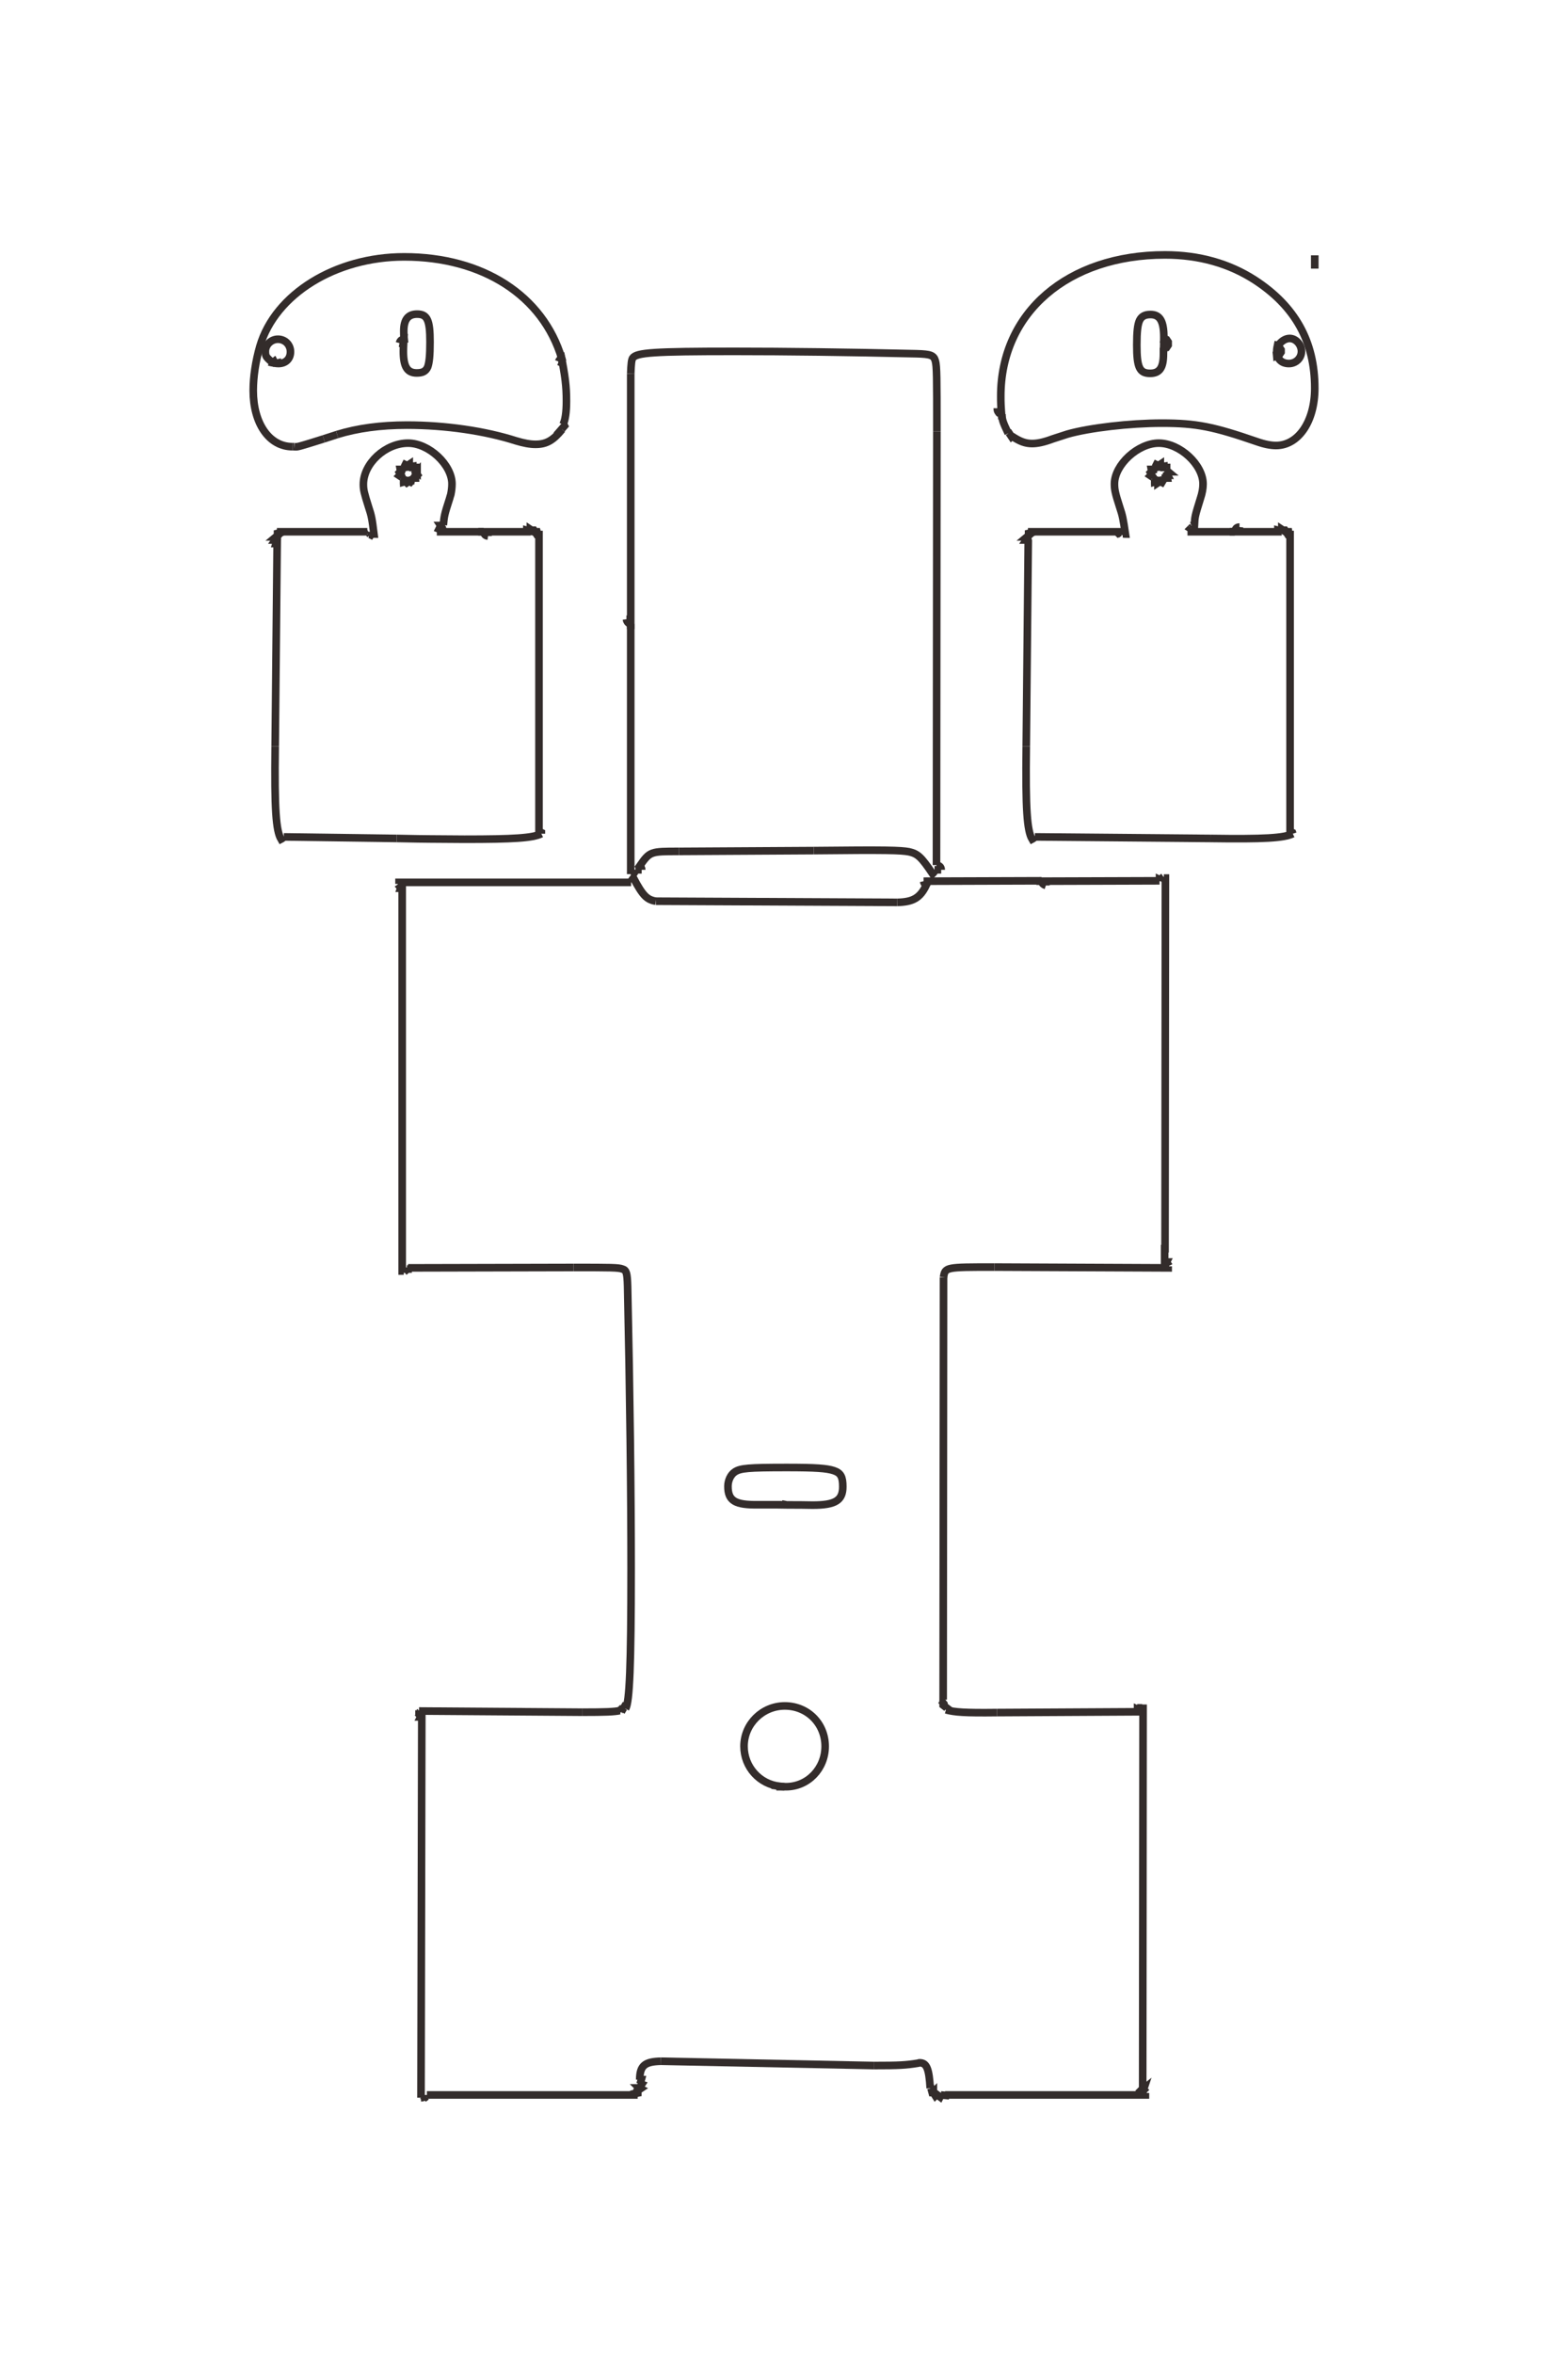 <?xml version="1.0" encoding="UTF-8"?>
<!DOCTYPE svg PUBLIC "-//W3C//DTD SVG 1.1//EN" "http://www.w3.org/Graphics/SVG/1.1/DTD/svg11.dtd">
<!-- Creator: CorelDRAW X8 -->
<svg xmlns="http://www.w3.org/2000/svg" xml:space="preserve" width="40mm" height="60mm" version="1.1" style="shape-rendering:geometricPrecision; text-rendering:geometricPrecision; image-rendering:optimizeQuality; fill-rule:evenodd; clip-rule:evenodd"
viewBox="0 0 4000 6000"
 xmlns:xlink="http://www.w3.org/1999/xlink">
 <defs>
  <style type="text/css">
   <![CDATA[
    .str0 {stroke:#332C2B;stroke-width:19.4}
    .fil0 {fill:none;fill-rule:nonzero}
   ]]>
  </style>
 </defs>
 <g id="图层_x0020_1">
  <g id="_2174111598800">
   <g>
    <line class="fil0 str0" x1="3354" y1="651" x2="3354" y2= "685" />
    <polyline class="fil0 str0" points="1041,1226 1030,1226 1030,1222 1030,1223 1023,1221 "/>
    <path class="fil0 str0" d="M1023 1221c1,-1 1,-2 1,-2"/>
    <polyline class="fil0 str0" points="1024,1219 1025,1218 1025,1217 1019,1213 1021,1211 1021,1211 1022,1210 1019,1205 1020,1204 1021,1204 1021,1203 1022,1203 1021,1197 1026,1197 1028,1190 1026,1190 "/>
    <path class="fil0 str0" d="M1026 1190c2,0 3,0 5,1"/>
    <polyline class="fil0 str0" points="1031,1191 1034,1185 1036,1186 1037,1186 1038,1188 1044,1184 1044,1185 1046,1186 1046,1190 1053,1189 1053,1192 1060,1192 1060,1195 "/>
    <path class="fil0 str0" d="M1060 1195c-1,1 -1,1 -2,3"/>
    <polyline class="fil0 str0" points="1058,1198 1064,1203 1064,1202 1063,1203 1063,1203 1061,1205 1065,1211 1065,1211 1063,1213 1060,1213 1060,1219 1056,1219 1058,1219 1057,1226 "/>
    <path class="fil0 str0" d="M1057 1226c-3,0 -5,-1 -5,-1"/>
    <polyline class="fil0 str0" points="1052,1225 1051,1225 1051,1224 1047,1229 1045,1228 1045,1227 1044,1227 1038,1231 1037,1230 1037,1230 1037,1229 1037,1227 1030,1229 1030,1223 1023,1221 "/>
    <line class="fil0 str0" x1="1245" y1="1356" x2="1245" y2= "1367" />
    <path class="fil0 str0" d="M1245 1367c-7,-1 -10,-4 -11,-11"/>
    <polyline class="fil0 str0" points="1234,1356 1124,1356 1124,1352 1125,1351 1120,1349 1121,1347 1122,1346 "/>
    <path class="fil0 str0" d="M1122 1346c2,-2 2,-2 3,-2"/>
    <polyline class="fil0 str0" points="1125,1344 1126,1343 1124,1340 1125,1340 "/>
    <path class="fil0 str0" d="M1125 1340c1,-1 1,-1 4,-1"/>
    <line class="fil0 str0" x1="1129" y1="1339" x2="1131" y2= "1339" />
    <path class="fil0 str0" d="M1131 1339c2,-22 2,-25 16,-68 1,-4 2,-7 3,-10 2,-10 3,-19 3,-27 0,-49 -59,-104 -112,-104 -58,0 -114,52 -114,105 0,14 2,22 13,57 8,24 9,30 14,70 -2,0 -4,-1 -6,-1"/>
    <polyline class="fil0 str0" points="948,1361 946,1364 944,1363 "/>
    <path class="fil0 str0" d="M944 1363c-1,-1 -2,-3 -3,-4"/>
    <line class="fil0 str0" x1="941" y1="1359" x2="937" y2= "1361" />
    <path class="fil0 str0" d="M937 1361c0,-1 0,-3 0,-4 0,-1 0,-1 0,-1"/>
    <polyline class="fil0 str0" points="937,1356 716,1356 716,1358 708,1360 708,1362 709,1363 709,1363 710,1364 704,1369 704,1369 704,1369 705,1369 705,1370 706,1371 702,1377 703,1377 704,1378 706,1379 704,1386 704,1386 707,1386 702,1903 "/>
    <path class="fil0 str0" d="M702 1903c-2,161 2,215 15,237 4,-2 5,-4 7,-7"/>
    <polyline class="fil0 str0" points="724,2133 724,2134 1012,2138 "/>
    <path class="fil0 str0" d="M1012 2138c99,2 74,1 173,2 125,0 174,-3 196,-14"/>
    <polyline class="fil0 str0" points="1381,2126 1381,2123 1379,2122 1378,2121 1375,2119 1375,1363 1372,1363 1370,1356 1369,1356 1368,1357 1367,1357 1366,1358 1362,1352 1362,1352 1361,1352 1361,1353 1360,1353 1359,1354 1353,1350 1353,1351 1353,1352 1352,1354 1344,1352 1344,1352 1344,1356 1220,1356 "/>
    <line class="fil0 str0" x1="1436" y1="926" x2="1425" y2= "922" />
    <path class="fil0 str0" d="M1425 922c2,-5 4,-6 8,-8 -48,-160 -201,-259 -402,-259 -175,0 -329,95 -368,228 -11,38 -17,78 -17,113 0,84 41,143 100,143"/>
    <line class="fil0 str0" x1="746" y1="1139" x2="751" y2= "1139" />
    <path class="fil0 str0" d="M751 1139c8,1 8,1 75,-20"/>
    <line class="fil0 str0" x1="826" y1="1119" x2="860" y2= "1108" />
    <path class="fil0 str0" d="M860 1108c52,-16 111,-24 178,-24 99,0 200,15 278,40 20,6 36,9 50,9 28,0 45,-10 68,-38"/>
    <polyline class="fil0 str0" points="1434,1095 1434,1094 1433,1094 1440,1086 1439,1084 "/>
    <path class="fil0 str0" d="M1439 1084c-2,0 -4,-1 -5,-1"/>
    <line class="fil0 str0" x1="1434" y1="1083" x2="1436" y2= "1083" />
    <path class="fil0 str0" d="M1436 1083c6,-11 9,-32 9,-60 0,-38 -3,-63 -15,-123"/>
    <line class="fil0 str0" x1="710" y1="928" x2="707" y2= "916" />
    <path class="fil0 str0" d="M707 916c-4,2 -5,4 -8,10"/>
    <line class="fil0 str0" x1="699" y1="926" x2="697" y2= "926" />
    <path class="fil0 str0" d="M697 926c-10,-8 -14,-12 -17,-16 -2,-3 -3,-7 -3,-14 0,-17 15,-31 32,-31 18,0 32,14 32,32 0,18 -12,30 -31,30 -6,0 -16,-2 -24,-4"/>
    <line class="fil0 str0" x1="1030" y1="877" x2="1019" y2= "875" />
    <path class="fil0 str0" d="M1019 875c2,-7 5,-9 12,-10 -1,-9 -1,-16 -1,-21 0,-29 11,-43 34,-43 26,0 33,15 33,71 0,35 -2,53 -6,64 -5,11 -13,15 -28,15 -24,0 -34,-16 -34,-55 0,-12 1,-26 2,-45"/>
    <line class="fil0 str0" x1="3161" y1="1356" x2="3162" y2= "1344" />
    <path class="fil0 str0" d="M3162 1344c-7,0 -11,4 -12,12"/>
    <polyline class="fil0 str0" points="3150,1356 3039,1356 3039,1352 3040,1351 3040,1350 3037,1348 3038,1347 "/>
    <path class="fil0 str0" d="M3038 1347c1,-1 3,-3 4,-4"/>
    <line class="fil0 str0" x1="3042" y1="1343" x2="3040" y2= "1340" />
    <path class="fil0 str0" d="M3040 1340c2,-1 3,-1 5,-1 0,0 1,0 2,0 1,-21 1,-22 15,-67 5,-15 7,-27 7,-38 0,-49 -59,-104 -113,-104 -53,0 -113,55 -113,104 0,14 2,24 13,58 8,24 9,30 15,70 -3,0 -5,-1 -7,-1"/>
    <line class="fil0 str0" x1="2864" y1="1361" x2="2862" y2= "1364" />
    <path class="fil0 str0" d="M2862 1364c-3,-3 -4,-3 -5,-6"/>
    <polyline class="fil0 str0" points="2857,1358 2853,1360 2852,1359 2852,1356 2632,1356 2632,1358 2624,1360 2624,1362 2625,1363 2625,1363 2626,1364 2620,1369 2621,1369 2621,1369 2622,1369 2622,1370 2622,1371 2618,1377 2619,1377 2620,1378 2621,1378 2621,1378 2622,1379 2621,1386 2620,1386 2623,1386 2618,1903 "/>
    <path class="fil0 str0" d="M2618 1903c-2,161 2,215 15,237 4,-2 6,-5 7,-7"/>
    <polyline class="fil0 str0" points="2640,2133 2640,2134 3088,2138 "/>
    <path class="fil0 str0" d="M3088 2138c137,2 187,-1 210,-12"/>
    <polyline class="fil0 str0" points="3298,2126 3297,2123 3295,2122 3294,2121 3291,2119 3291,1363 3288,1363 3287,1356 3285,1356 3284,1357 3283,1357 3282,1358 3278,1352 3278,1352 3277,1352 3277,1353 3276,1353 3276,1354 3270,1350 3270,1351 3269,1352 "/>
    <path class="fil0 str0" d="M3269 1352c0,0 -1,1 -1,2"/>
    <polyline class="fil0 str0" points="3268,1354 3260,1352 3260,1352 3260,1356 3137,1356 "/>
    <polyline class="fil0 str0" points="2957,1226 2946,1226 2946,1222 2946,1223 2939,1221 "/>
    <path class="fil0 str0" d="M2939 1221c1,-1 1,-2 1,-2"/>
    <polyline class="fil0 str0" points="2940,1219 2941,1218 2941,1217 2935,1213 2937,1211 2938,1211 2938,1210 2935,1205 2936,1204 2937,1204 2938,1203 2938,1203 2937,1197 2943,1197 2944,1190 2943,1190 "/>
    <path class="fil0 str0" d="M2943 1190c2,0 2,0 4,1"/>
    <polyline class="fil0 str0" points="2947,1191 2950,1185 2952,1186 2953,1186 2954,1188 2960,1184 2960,1185 2962,1186 2962,1190 2969,1189 2969,1192 2976,1192 2976,1195 "/>
    <path class="fil0 str0" d="M2976 1195c-1,1 -1,1 -2,3"/>
    <polyline class="fil0 str0" points="2974,1198 2980,1203 2979,1203 "/>
    <path class="fil0 str0" d="M2979 1203c-1,2 -1,2 -3,2"/>
    <polyline class="fil0 str0" points="2976,1205 2976,1206 2979,1212 2978,1212 2977,1213 2977,1213 2978,1219 2972,1219 2971,1226 "/>
    <path class="fil0 str0" d="M2971 1226c-2,0 -2,0 -3,-1"/>
    <polyline class="fil0 str0" points="2968,1225 2967,1225 2966,1225 2967,1225 2964,1230 2962,1229 2962,1228 2961,1228 2961,1227 2960,1227 2954,1231 2954,1230 2954,1230 2953,1229 2953,1227 2946,1229 2946,1223 2939,1221 "/>
    <line class="fil0 str0" x1="2555" y1="1045" x2="2544" y2= "1041" />
    <path class="fil0 str0" d="M2544 1041c0,7 2,10 7,15"/>
    <line class="fil0 str0" x1="2551" y1="1056" x2="2556" y2= "1056" />
    <path class="fil0 str0" d="M2556 1056c0,13 2,20 16,49"/>
    <polyline class="fil0 str0" points="2572,1105 2572,1105 2573,1104 2574,1104 2580,1113 2581,1112 2581,1111 2581,1112 "/>
    <path class="fil0 str0" d="M2581 1112c21,14 35,19 52,19 13,0 29,-3 53,-12 25,-8 28,-9 37,-12 56,-16 159,-28 241,-28 88,0 132,9 242,47 20,7 36,10 49,10 57,0 99,-61 99,-146 0,-119 -50,-209 -153,-276 -65,-42 -142,-64 -229,-64 -248,0 -419,147 -419,360 0,17 0,23 3,59"/>
    <polyline class="fil0 str0" points="3256,896 3257,907 3264,904 3268,898 3268,892 3264,886 3259,884 3259,883 "/>
    <path class="fil0 str0" d="M3259 883c9,-13 20,-20 31,-20 16,0 30,16 30,33 0,17 -14,31 -32,31 -19,0 -31,-12 -31,-32 0,-6 1,-9 4,-24"/>
    <polyline class="fil0 str0" points="2968,876 2971,864 2976,866 2980,872 2980,880 2976,886 2968,887 "/>
    <path class="fil0 str0" d="M2968 887c0,6 0,12 0,16 0,35 -10,49 -34,49 -27,0 -34,-15 -34,-72 0,-34 2,-52 7,-63 5,-10 13,-15 28,-15 24,0 34,17 34,58 0,10 0,23 -1,41"/>
    <line class="fil0 str0" x1="2668" y1="2247" x2="2668" y2= "2258" />
    <path class="fil0 str0" d="M2668 2258c-6,-2 -11,-6 -11,-12"/>
    <line class="fil0 str0" x1="2657" y1="2246" x2="2356" y2= "2247" />
    <path class="fil0 str0" d="M2356 2247c1,4 2,7 7,10 -16,33 -34,43 -74,44"/>
    <line class="fil0 str0" x1="2289" y1="2301" x2="1673" y2= "2298" />
    <path class="fil0 str0" d="M1673 2298c-23,-4 -33,-14 -57,-59 -4,4 -5,6 -6,11"/>
    <polyline class="fil0 str0" points="1610,2250 1018,2250 1018,2254 1015,2255 "/>
    <path class="fil0 str0" d="M1015 2255c2,3 3,4 8,7"/>
    <polyline class="fil0 str0" points="1023,2262 1022,2265 1026,2265 1026,3241 1030,3241 1031,3243 "/>
    <path class="fil0 str0" d="M1031 3243c4,-3 5,-4 7,-8"/>
    <polyline class="fil0 str0" points="1038,3235 1038,3236 1041,3236 1041,3232 1041,3233 1463,3232 "/>
    <path class="fil0 str0" d="M1463 3232c95,0 115,0 125,4 10,3 12,10 13,44 6,273 9,527 9,720 0,248 -4,340 -14,357"/>
    <polyline class="fil0 str0" points="1596,4357 1592,4356 1591,4355 1591,4355 1591,4355 1585,4365 "/>
    <path class="fil0 str0" d="M1585 4365c-1,-1 -2,-1 -2,-2"/>
    <polyline class="fil0 str0" points="1583,4363 1583,4362 1582,4361 1581,4362 "/>
    <path class="fil0 str0" d="M1581 4362c-14,3 -36,4 -96,4"/>
    <polyline class="fil0 str0" points="1485,4366 1069,4363 1069,4361 1069,4367 1066,4368 "/>
    <path class="fil0 str0" d="M1066 4368c2,3 4,5 8,8"/>
    <polyline class="fil0 str0" points="1074,4376 1073,4378 1076,4378 1074,5349 "/>
    <path class="fil0 str0" d="M1074 5349c3,0 5,0 7,-2"/>
    <line class="fil0 str0" x1="1081" y1="5347" x2="1082" y2= "5350" />
    <path class="fil0 str0" d="M1082 5350c3,-1 3,-2 5,-4"/>
    <line class="fil0 str0" x1="1087" y1="5346" x2="1088" y2= "5347" />
    <path class="fil0 str0" d="M1088 5347c1,-2 1,-4 1,-4 0,-1 0,-1 0,-1"/>
    <polyline class="fil0 str0" points="1089,5342 1617,5342 1617,5339 1627,5337 1627,5336 1626,5335 1626,5334 1625,5333 1625,5332 1634,5326 1632,5325 1631,5325 1630,5324 1631,5324 1637,5315 1634,5314 1631,5314 1633,5314 1636,5303 1632,5303 "/>
    <path class="fil0 str0" d="M1632 5303c0,-36 13,-46 54,-47"/>
    <line class="fil0 str0" x1="1686" y1="5256" x2="2229" y2= "5267" />
    <path class="fil0 str0" d="M2229 5267c65,0 82,-1 113,-6 2,-1 3,-1 4,-1 18,0 24,15 27,65"/>
    <polyline class="fil0 str0" points="2373,5325 2375,5325 2378,5336 2379,5336 2379,5336 2380,5336 2381,5335 2381,5336 2386,5344 2388,5342 2389,5342 2390,5341 2398,5347 2399,5345 2399,5344 2400,5343 2400,5341 2400,5342 2411,5343 2411,5341 2411,5342 2922,5342 2922,5337 2925,5336 "/>
    <path class="fil0 str0" d="M2925 5336c-3,-3 -5,-5 -9,-7"/>
    <polyline class="fil0 str0" points="2916,5329 2917,5329 2918,5326 2903,5338 2915,5326 2916,4356 2912,4356 "/>
    <path class="fil0 str0" d="M2912 4356c0,1 -1,1 -2,2"/>
    <polyline class="fil0 str0" points="2910,4358 2908,4355 2907,4355 2904,4360 2902,4359 2902,4360 2901,4361 2901,4365 2543,4367 "/>
    <path class="fil0 str0" d="M2543 4367c-83,1 -107,-1 -130,-7"/>
    <polyline class="fil0 str0" points="2413,4360 2414,4356 2415,4355 2415,4355 2406,4348 2406,4347 2407,4347 2407,4346 2408,4346 2408,4345 2401,4336 "/>
    <path class="fil0 str0" d="M2401 4336c2,-1 4,-1 6,-2"/>
    <polyline class="fil0 str0" points="2407,4334 2406,4334 2407,3257 "/>
    <path class="fil0 str0" d="M2407 3257c4,-26 5,-26 130,-26"/>
    <polyline class="fil0 str0" points="2537,3231 2980,3233 2980,3229 2982,3228 "/>
    <path class="fil0 str0" d="M2982 3228c-2,-4 -3,-5 -8,-8"/>
    <polyline class="fil0 str0" points="2974,3220 2975,3220 2976,3218 2971,3218 2971,3184 2972,3184 2973,2239 2969,2239 2968,2236 "/>
    <path class="fil0 str0" d="M2968 2236c-3,2 -5,4 -8,8"/>
    <polyline class="fil0 str0" points="2960,2244 2958,2243 2958,2247 2958,2246 2644,2247 "/>
    <polyline class="fil0 str0" points="2001,4556 1990,4556 1990,4552 1990,4555 "/>
    <path class="fil0 str0" d="M1990 4555c-52,-5 -92,-49 -92,-102 0,-57 47,-103 104,-103 58,0 103,45 103,103 0,57 -44,103 -100,103 -8,0 -16,-1 -36,-4"/>
    <polyline class="fil0 str0" points="2005,3837 1994,3835 1994,3833 1994,3837 "/>
    <path class="fil0 str0" d="M1994 3837c-20,0 -39,0 -59,0 -60,1 -78,-10 -78,-47 0,-15 7,-30 18,-37 14,-9 33,-11 132,-11 73,0 102,2 120,8 18,6 23,16 23,41 0,35 -19,47 -77,47 -53,-1 -40,0 -93,-1"/>
    <line class="fil0 str0" x1="1609" y1="1579" x2="1598" y2= "1579" />
    <path class="fil0 str0" d="M1598 1579c1,7 6,12 11,12"/>
    <line class="fil0 str0" x1="1609" y1="1591" x2="1609" y2= "2229" />
    <path class="fil0 str0" d="M1609 2229c8,0 9,-1 12,-11"/>
    <line class="fil0 str0" x1="1621" y1="2218" x2="1637" y2= "2218" />
    <path class="fil0 str0" d="M1637 2218c0,-4 -2,-8 -5,-10 26,-37 27,-37 100,-37"/>
    <line class="fil0 str0" x1="1732" y1="2171" x2="2076" y2= "2169" />
    <path class="fil0 str0" d="M2076 2169c185,-2 222,-1 243,3 22,5 31,13 60,56 5,-5 5,-6 5,-9 0,-1 0,-1 0,-1"/>
    <line class="fil0 str0" x1="2384" y1="2218" x2="2401" y2= "2218" />
    <path class="fil0 str0" d="M2401 2218c0,-7 -4,-11 -12,-12"/>
    <line class="fil0 str0" x1="2389" y1="2206" x2="2390" y2= "1100" />
    <path class="fil0 str0" d="M2390 1100c0,-138 0,-166 -4,-180 -4,-14 -12,-17 -48,-18 -173,-4 -337,-6 -464,-6 -207,0 -250,3 -260,17 -3,5 -4,14 -5,40"/>
    <line class="fil0 str0" x1="1609" y1="953" x2="1609" y2= "1604" />
   </g>
  </g>
 </g>
</svg>
